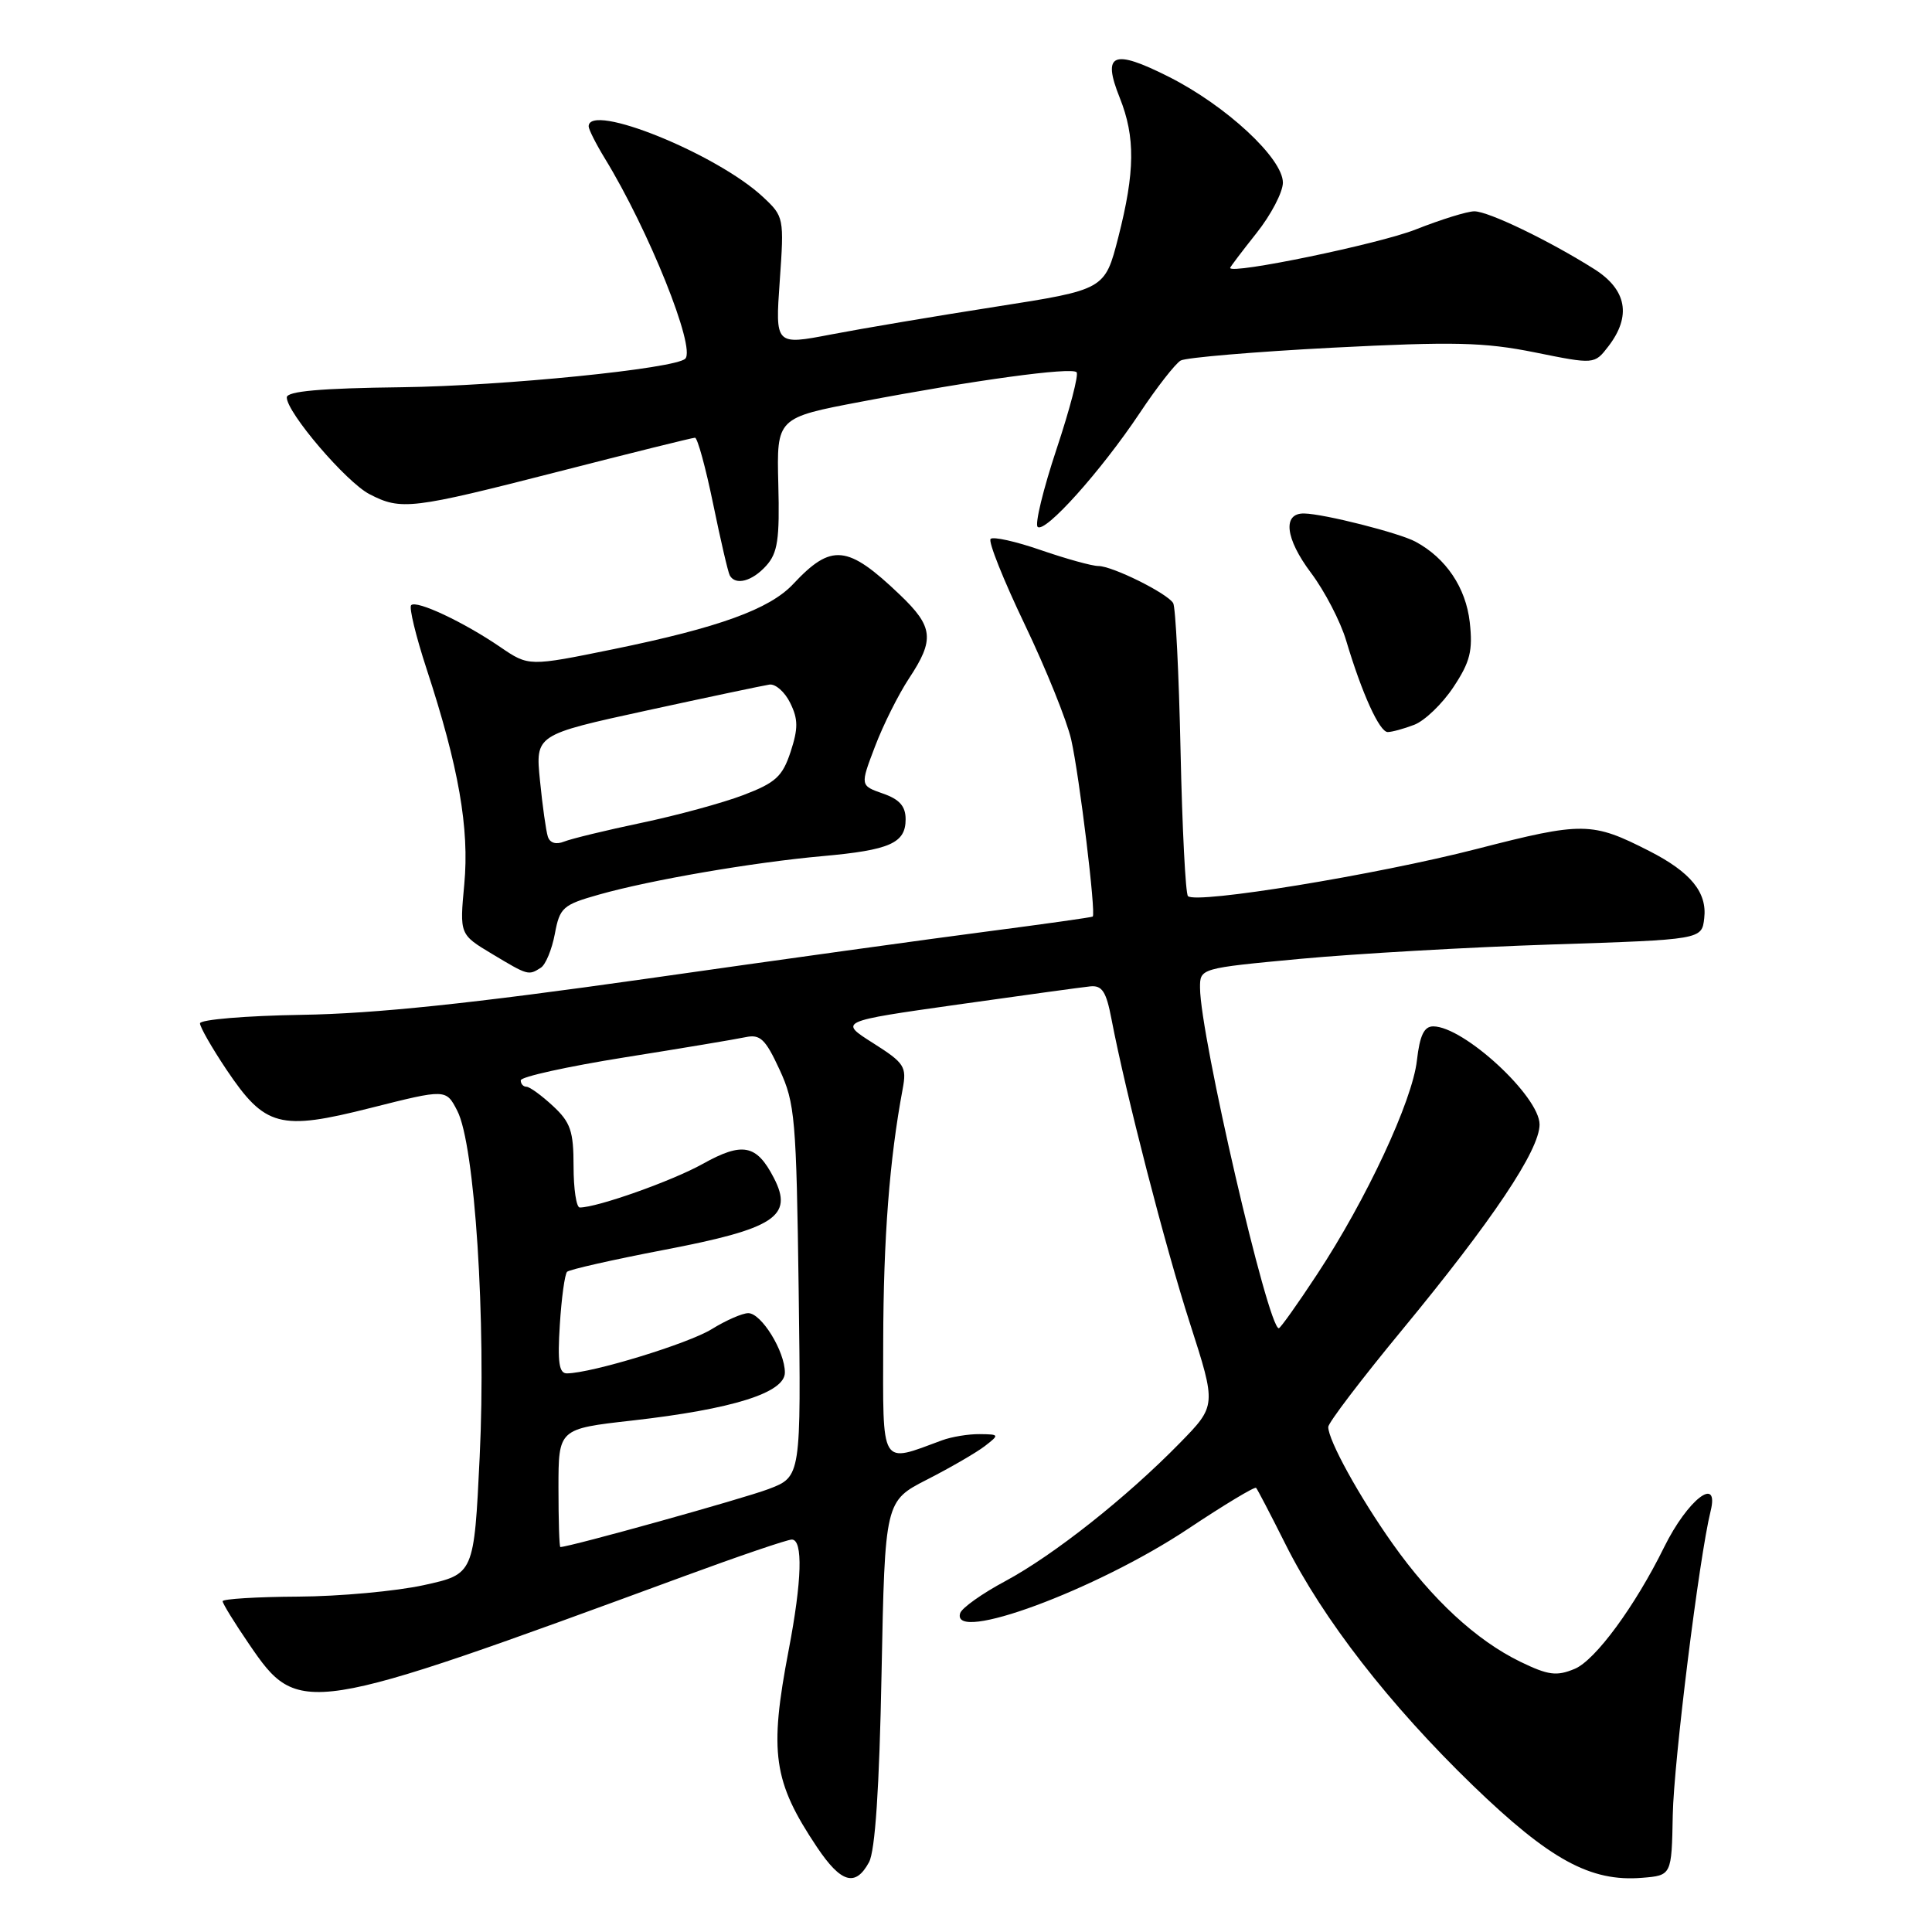 <?xml version="1.0" encoding="UTF-8" standalone="no"?>
<!DOCTYPE svg PUBLIC "-//W3C//DTD SVG 1.1//EN" "http://www.w3.org/Graphics/SVG/1.1/DTD/svg11.dtd" >
<svg xmlns="http://www.w3.org/2000/svg" xmlns:xlink="http://www.w3.org/1999/xlink" version="1.1" viewBox="0 0 256 256">
 <g >
 <path fill="currentColor"
d=" M 115.15 246.75 C 115.96 245.25 116.52 236.95 116.81 221.70 C 117.26 198.90 117.26 198.90 122.88 196.03 C 125.97 194.45 129.40 192.46 130.50 191.61 C 132.45 190.10 132.43 190.06 129.82 190.03 C 128.34 190.01 126.09 190.38 124.82 190.85 C 116.56 193.90 117.00 194.63 117.03 177.77 C 117.06 164.05 117.86 153.61 119.61 144.29 C 120.16 141.33 119.86 140.86 115.68 138.21 C 111.15 135.34 111.15 135.34 126.82 133.12 C 135.45 131.90 143.38 130.81 144.46 130.70 C 146.03 130.54 146.58 131.38 147.27 135.00 C 149.17 144.91 154.37 165.10 157.68 175.37 C 161.18 186.25 161.18 186.25 156.34 191.20 C 149.28 198.42 139.65 206.04 133.24 209.49 C 130.15 211.14 127.45 213.06 127.23 213.75 C 125.94 217.82 145.25 210.68 157.41 202.59 C 162.20 199.40 166.27 196.95 166.44 197.15 C 166.62 197.34 168.37 200.70 170.33 204.61 C 175.29 214.53 184.13 225.91 195.17 236.59 C 205.36 246.43 210.75 249.38 217.58 248.82 C 221.50 248.50 221.50 248.50 221.65 240.50 C 221.78 233.45 225.15 206.35 226.66 200.25 C 227.86 195.42 223.63 198.68 220.51 205.00 C 216.65 212.84 211.38 220.00 208.66 221.13 C 206.26 222.13 205.16 221.99 201.45 220.19 C 195.63 217.36 189.76 211.94 184.53 204.55 C 180.12 198.33 176.00 190.85 176.00 189.08 C 176.00 188.53 180.38 182.77 185.73 176.29 C 197.76 161.71 204.00 152.40 204.00 149.00 C 204.00 145.27 193.95 136.00 189.91 136.00 C 188.70 136.00 188.13 137.19 187.75 140.50 C 187.15 145.88 181.04 158.97 174.52 168.86 C 171.94 172.79 169.65 176.00 169.45 176.00 C 168.01 176.00 159.03 137.22 159.01 130.90 C 159.00 128.30 159.00 128.30 172.32 127.05 C 179.65 126.37 194.61 125.51 205.57 125.15 C 225.50 124.50 225.50 124.50 225.82 121.66 C 226.22 118.24 224.02 115.56 218.53 112.76 C 210.94 108.89 209.74 108.87 195.68 112.49 C 182.39 115.91 158.48 119.82 157.41 118.74 C 157.09 118.42 156.65 109.77 156.43 99.51 C 156.21 89.25 155.77 80.43 155.45 79.91 C 154.63 78.59 147.39 75.00 145.54 75.00 C 144.70 75.00 141.28 74.05 137.94 72.90 C 134.60 71.74 131.59 71.07 131.26 71.41 C 130.92 71.74 132.96 76.85 135.79 82.76 C 138.62 88.67 141.38 95.53 141.94 98.00 C 143.04 102.89 145.25 121.14 144.79 121.45 C 144.63 121.56 138.43 122.43 131.00 123.40 C 123.58 124.36 103.10 127.20 85.50 129.71 C 62.52 132.97 49.69 134.32 40.00 134.47 C 32.58 134.59 26.50 135.10 26.50 135.60 C 26.50 136.09 28.08 138.85 30.00 141.72 C 35.12 149.34 37.05 149.86 49.14 146.80 C 59.10 144.29 59.10 144.29 60.59 147.18 C 62.92 151.67 64.43 175.07 63.56 193.04 C 62.81 208.58 62.81 208.58 56.15 210.04 C 52.49 210.84 45.00 211.53 39.50 211.56 C 34.00 211.59 29.50 211.87 29.50 212.17 C 29.50 212.48 31.07 215.03 33.00 217.85 C 39.58 227.50 40.25 227.39 90.67 208.85 C 97.92 206.18 104.33 204.00 104.92 204.00 C 106.42 204.00 106.27 209.43 104.50 218.66 C 101.90 232.26 102.44 236.06 108.25 244.75 C 111.44 249.51 113.35 250.07 115.15 246.75 Z  M 71.66 128.23 C 72.30 127.83 73.13 125.81 73.52 123.74 C 74.17 120.25 74.58 119.89 79.36 118.54 C 86.21 116.60 99.75 114.27 109.00 113.44 C 117.92 112.64 120.00 111.72 120.00 108.56 C 120.00 106.83 119.19 105.91 116.99 105.15 C 113.97 104.09 113.97 104.09 115.94 98.92 C 117.02 96.07 119.05 92.01 120.45 89.89 C 123.86 84.74 123.68 83.05 119.25 78.82 C 112.29 72.17 110.18 71.96 105.09 77.40 C 101.97 80.72 95.25 83.16 81.28 86.02 C 70.06 88.31 70.06 88.31 66.28 85.73 C 61.44 82.42 55.18 79.48 54.48 80.19 C 54.18 80.49 55.10 84.28 56.52 88.62 C 60.78 101.60 62.21 109.78 61.52 117.16 C 60.90 123.82 60.90 123.82 65.20 126.40 C 69.97 129.26 70.02 129.28 71.66 128.23 Z  M 187.39 96.04 C 188.78 95.51 191.12 93.26 192.59 91.04 C 194.81 87.69 195.17 86.23 194.75 82.44 C 194.23 77.86 191.60 73.95 187.57 71.78 C 185.43 70.62 175.45 68.09 172.82 68.04 C 169.91 67.97 170.29 71.35 173.71 75.90 C 175.53 78.32 177.63 82.37 178.38 84.90 C 180.47 91.90 182.79 97.00 183.88 97.00 C 184.43 97.00 186.01 96.57 187.39 96.04 Z  M 101.52 74.97 C 103.05 73.28 103.32 71.48 103.13 64.15 C 102.91 55.35 102.91 55.35 114.20 53.21 C 129.06 50.38 141.95 48.62 142.65 49.32 C 142.96 49.62 141.76 54.21 140.00 59.50 C 138.24 64.79 137.11 69.44 137.49 69.81 C 138.44 70.73 145.88 62.43 151.02 54.73 C 153.30 51.30 155.75 48.17 156.45 47.77 C 157.16 47.38 166.22 46.61 176.59 46.07 C 192.62 45.25 196.64 45.34 203.36 46.69 C 211.27 48.29 211.27 48.29 213.12 45.89 C 216.20 41.88 215.56 38.38 211.24 35.65 C 205.25 31.87 197.22 28.00 195.36 28.00 C 194.42 28.00 190.92 29.09 187.58 30.41 C 182.76 32.32 163.00 36.41 163.00 35.50 C 163.00 35.38 164.57 33.31 166.49 30.89 C 168.41 28.48 169.98 25.47 169.99 24.21 C 170.00 20.99 162.48 14.01 154.88 10.18 C 147.46 6.44 146.01 7.06 148.37 12.95 C 150.45 18.16 150.40 22.75 148.18 31.44 C 146.40 38.38 146.40 38.38 131.95 40.64 C 124.00 41.88 114.17 43.54 110.11 44.32 C 102.72 45.74 102.72 45.74 103.32 37.24 C 103.91 28.85 103.88 28.69 101.09 26.09 C 94.99 20.39 77.99 13.51 78.00 16.75 C 78.01 17.16 78.97 19.07 80.15 21.00 C 85.95 30.48 92.23 46.11 90.80 47.53 C 89.49 48.85 66.67 51.14 53.25 51.31 C 42.46 51.44 38.00 51.84 38.00 52.66 C 38.00 54.67 45.88 63.89 48.96 65.48 C 53.15 67.65 54.52 67.48 74.00 62.49 C 83.62 60.02 91.76 58.00 92.09 58.00 C 92.42 58.00 93.50 61.94 94.49 66.75 C 95.48 71.56 96.47 75.84 96.70 76.25 C 97.46 77.61 99.66 77.03 101.52 74.97 Z  M 74.00 197.16 C 74.00 189.33 74.00 189.33 83.75 188.23 C 97.08 186.72 104.00 184.55 104.00 181.87 C 104.00 179.05 100.89 174.00 99.15 174.00 C 98.37 174.00 96.20 174.95 94.32 176.11 C 91.21 178.04 78.44 181.94 75.13 181.98 C 74.08 182.00 73.86 180.54 74.18 175.54 C 74.40 171.98 74.84 168.83 75.14 168.52 C 75.45 168.22 81.20 166.92 87.92 165.63 C 102.68 162.81 105.18 161.18 102.54 156.08 C 100.25 151.64 98.39 151.28 93.10 154.23 C 89.07 156.48 79.14 160.00 76.82 160.00 C 76.37 160.00 76.00 157.54 76.00 154.54 C 76.00 149.87 75.60 148.71 73.26 146.54 C 71.75 145.14 70.18 144.00 69.76 144.00 C 69.34 144.00 69.00 143.62 69.00 143.15 C 69.00 142.68 75.19 141.32 82.75 140.11 C 90.31 138.91 97.53 137.70 98.79 137.43 C 100.73 137.02 101.42 137.67 103.29 141.72 C 105.35 146.16 105.52 148.22 105.83 171.09 C 106.15 195.67 106.15 195.67 101.83 197.31 C 98.51 198.57 75.58 204.96 74.25 204.99 C 74.11 205.00 74.00 201.47 74.00 197.16 Z  M 72.59 110.85 C 72.35 110.11 71.88 106.77 71.55 103.43 C 70.94 97.36 70.94 97.36 85.72 94.14 C 93.85 92.37 101.16 90.83 101.96 90.71 C 102.76 90.60 104.00 91.69 104.71 93.15 C 105.77 95.30 105.77 96.53 104.76 99.62 C 103.68 102.89 102.78 103.72 98.50 105.35 C 95.75 106.40 89.67 108.05 85.00 109.03 C 80.33 110.01 75.72 111.13 74.76 111.51 C 73.67 111.95 72.86 111.70 72.59 110.85 Z "/>
</g>
</svg>